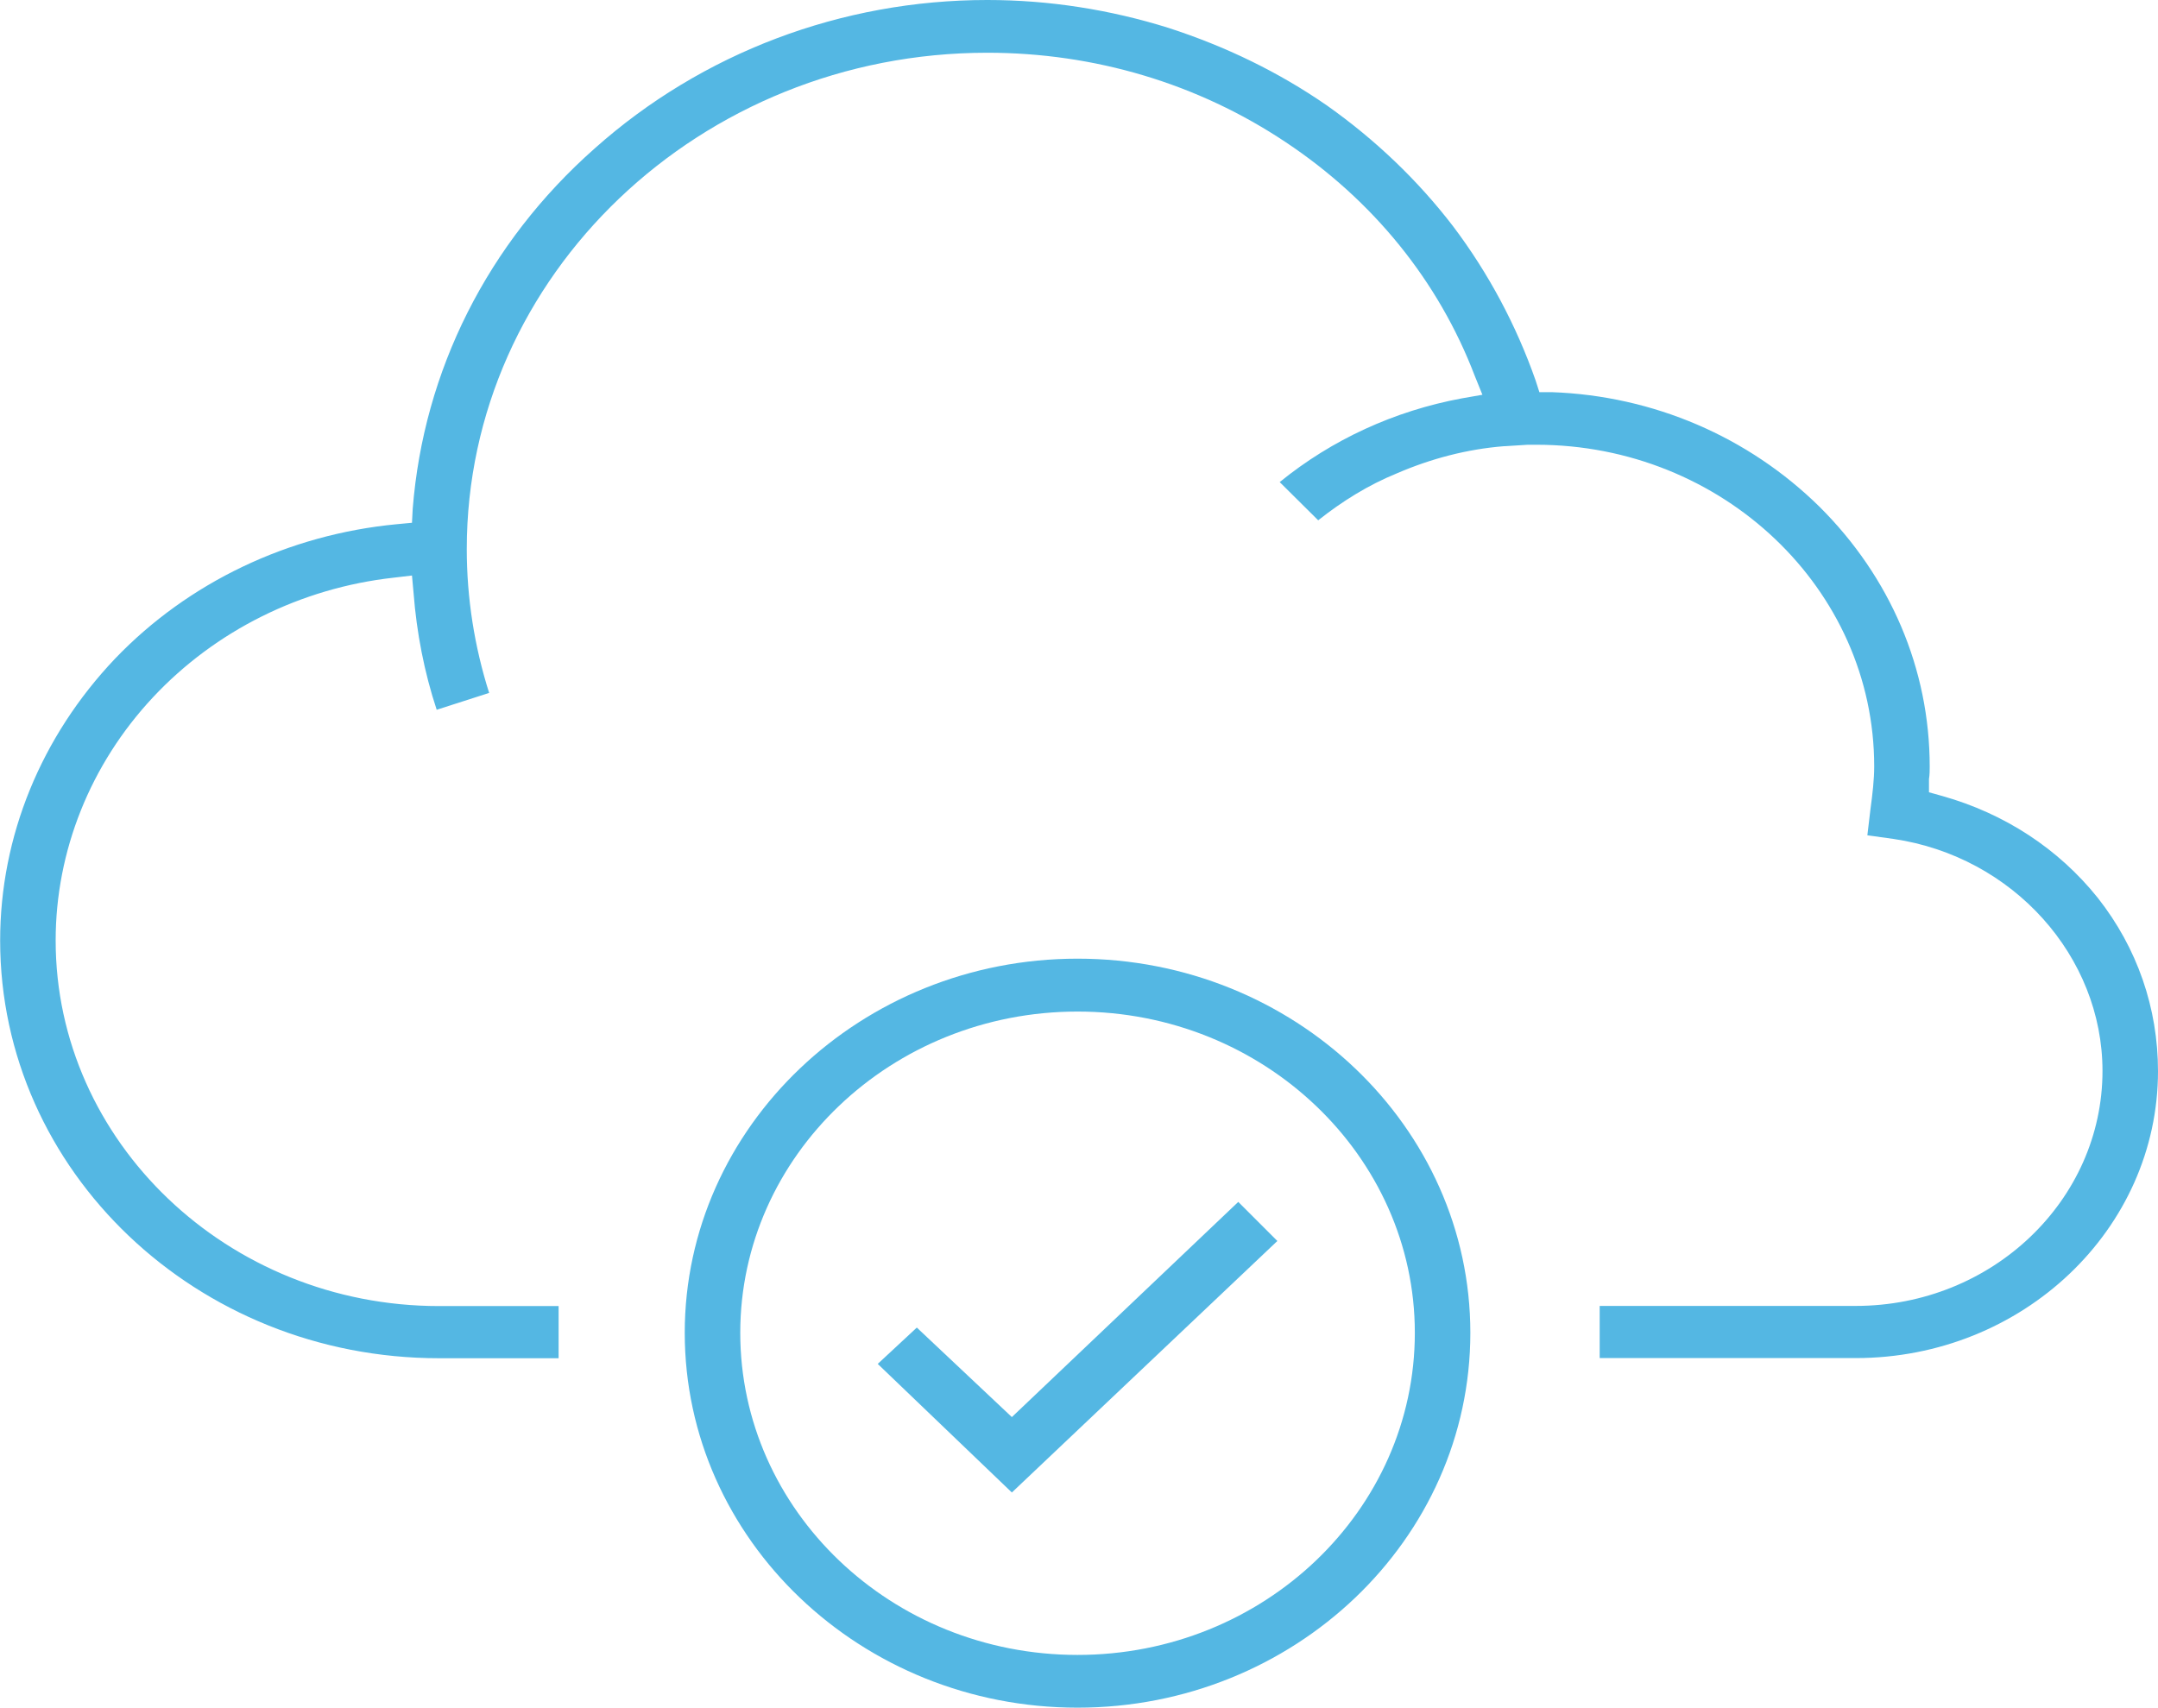 <?xml version="1.0" encoding="UTF-8" standalone="no"?>
<!-- Created with Inkscape (http://www.inkscape.org/) -->

<svg
   width="14.85mm"
   height="11.753mm"
   viewBox="0 0 14.85 11.753"
   version="1.1"
   id="svg292"
   inkscape:version="1.1 (c4e8f9e, 2021-05-24)"
   sodipodi:docname="cloud-check.svg"
   xmlns:inkscape="http://www.inkscape.org/namespaces/inkscape"
   xmlns:sodipodi="http://sodipodi.sourceforge.net/DTD/sodipodi-0.dtd"
   xmlns="http://www.w3.org/2000/svg"
   xmlns:svg="http://www.w3.org/2000/svg">
  <sodipodi:namedview
     id="namedview294"
     pagecolor="#ffffff"
     bordercolor="#666666"
     borderopacity="1.0"
     inkscape:pageshadow="2"
     inkscape:pageopacity="0.0"
     inkscape:pagecheckerboard="0"
     inkscape:document-units="mm"
     showgrid="false"
     inkscape:zoom="0.63250561"
     inkscape:cx="-200.78873"
     inkscape:cy="270.35333"
     inkscape:window-width="953"
     inkscape:window-height="932"
     inkscape:window-x="0"
     inkscape:window-y="28"
     inkscape:window-maximized="0"
     inkscape:current-layer="layer1" />
  <defs
     id="defs289" />
  <g
     inkscape:label="Layer 1"
     inkscape:groupmode="layer"
     id="layer1"
     transform="translate(-158.226,-76.949)">
    <path
       fill="#54b7e3"
       d="m 173.076,84.322 c 0,-0.435 -0.143,-0.849 -0.414,-1.193 -0.271,-0.339 -0.642,-0.581 -1.072,-0.702 -0.09,-0.025 -0.09,-0.025 -0.09,-0.025 0,-0.091 0,-0.091 0,-0.091 0.005,-0.03 0.005,-0.061 0.005,-0.086 0,-0.672 -0.271,-1.304 -0.759,-1.789 -0.488,-0.48 -1.141,-0.763 -1.842,-0.788 -0.085,0 -0.085,0 -0.085,0 -0.026,-0.081 -0.026,-0.081 -0.026,-0.081 -0.133,-0.379 -0.324,-0.738 -0.568,-1.061 -0.244,-0.318 -0.536,-0.596 -0.865,-0.829 -0.334,-0.232 -0.701,-0.409 -1.093,-0.536 -0.403,-0.126 -0.823,-0.192 -1.247,-0.192 -1.003,0 -1.964,0.364 -2.701,1.021 -0.738,0.652 -1.178,1.531 -1.253,2.481 -0.005,0.096 -0.005,0.096 -0.005,0.096 -0.106,0.01 -0.106,0.01 -0.106,0.01 -0.743,0.071 -1.433,0.399 -1.937,0.925 -0.509,0.536 -0.791,1.223 -0.791,1.94 0,1.587 1.353,2.875 3.02,2.875 0.823,0 0.823,0 0.823,0 0,-0.359 0,-0.359 0,-0.359 -0.823,0 -0.823,0 -0.823,0 -1.454,0 -2.638,-1.132 -2.638,-2.516 0,-0.616 0.239,-1.213 0.669,-1.673 0.43,-0.46 1.019,-0.753 1.656,-0.824 0.127,-0.015 0.127,-0.015 0.127,-0.015 0.011,0.121 0.011,0.121 0.011,0.121 0.021,0.273 0.074,0.546 0.159,0.803 0.361,-0.116 0.361,-0.116 0.361,-0.116 -0.101,-0.318 -0.154,-0.652 -0.154,-0.99 0,-1.885 1.608,-3.416 3.582,-3.416 0.738,0 1.449,0.212 2.054,0.616 0.6,0.399 1.051,0.955 1.3,1.607 0.053,0.131 0.053,0.131 0.053,0.131 -0.143,0.025 -0.143,0.025 -0.143,0.025 -0.462,0.086 -0.892,0.283 -1.252,0.576 0.265,0.263 0.265,0.263 0.265,0.263 0.165,-0.131 0.345,-0.243 0.541,-0.323 0.234,-0.101 0.483,-0.167 0.738,-0.187 0.005,0 0.005,0 0.005,0 0.159,-0.01 0.159,-0.01 0.159,-0.01 0.016,0 0.037,0 0.058,0 1.279,0 2.325,0.99 2.325,2.213 0,0.091 -0.011,0.187 -0.026,0.298 -0.021,0.177 -0.021,0.177 -0.021,0.177 0.18,0.025 0.18,0.025 0.18,0.025 0.823,0.121 1.438,0.809 1.438,1.597 0,0.889 -0.759,1.617 -1.698,1.617 -1.762,0 -1.762,0 -1.762,0 0,0.359 0,0.359 0,0.359 1.762,0 1.762,0 1.762,0 1.146,0 2.08,-0.884 2.08,-1.976 z"
       fill-rule="evenodd"
       id="path79"
       style="stroke-width:0.265" />
    <path
       fill="#54b7e3"
       d="m 165.641,83.547 c -1.489,0 -2.703,1.156 -2.703,2.575 0,1.424 1.213,2.58 2.703,2.58 1.489,0 2.703,-1.156 2.703,-2.58 0,-1.419 -1.213,-2.575 -2.703,-2.575 z m 0,4.792 c -1.282,0 -2.321,-0.995 -2.321,-2.217 0,-1.217 1.039,-2.211 2.321,-2.211 1.282,0 2.321,0.995 2.321,2.211 0,1.222 -1.039,2.217 -2.321,2.217 z"
       fill-rule="evenodd"
       id="path81"
       style="stroke-width:0.265" />
    <path
       fill="#54b7e3"
       d="m 164.535,86.086 -0.269,0.25 0.923,0.885 1.827,-1.731 -0.269,-0.269 -1.558,1.481 z"
       fill-rule="evenodd"
       id="path83"
       style="stroke-width:0.265" />
  </g>
</svg>
